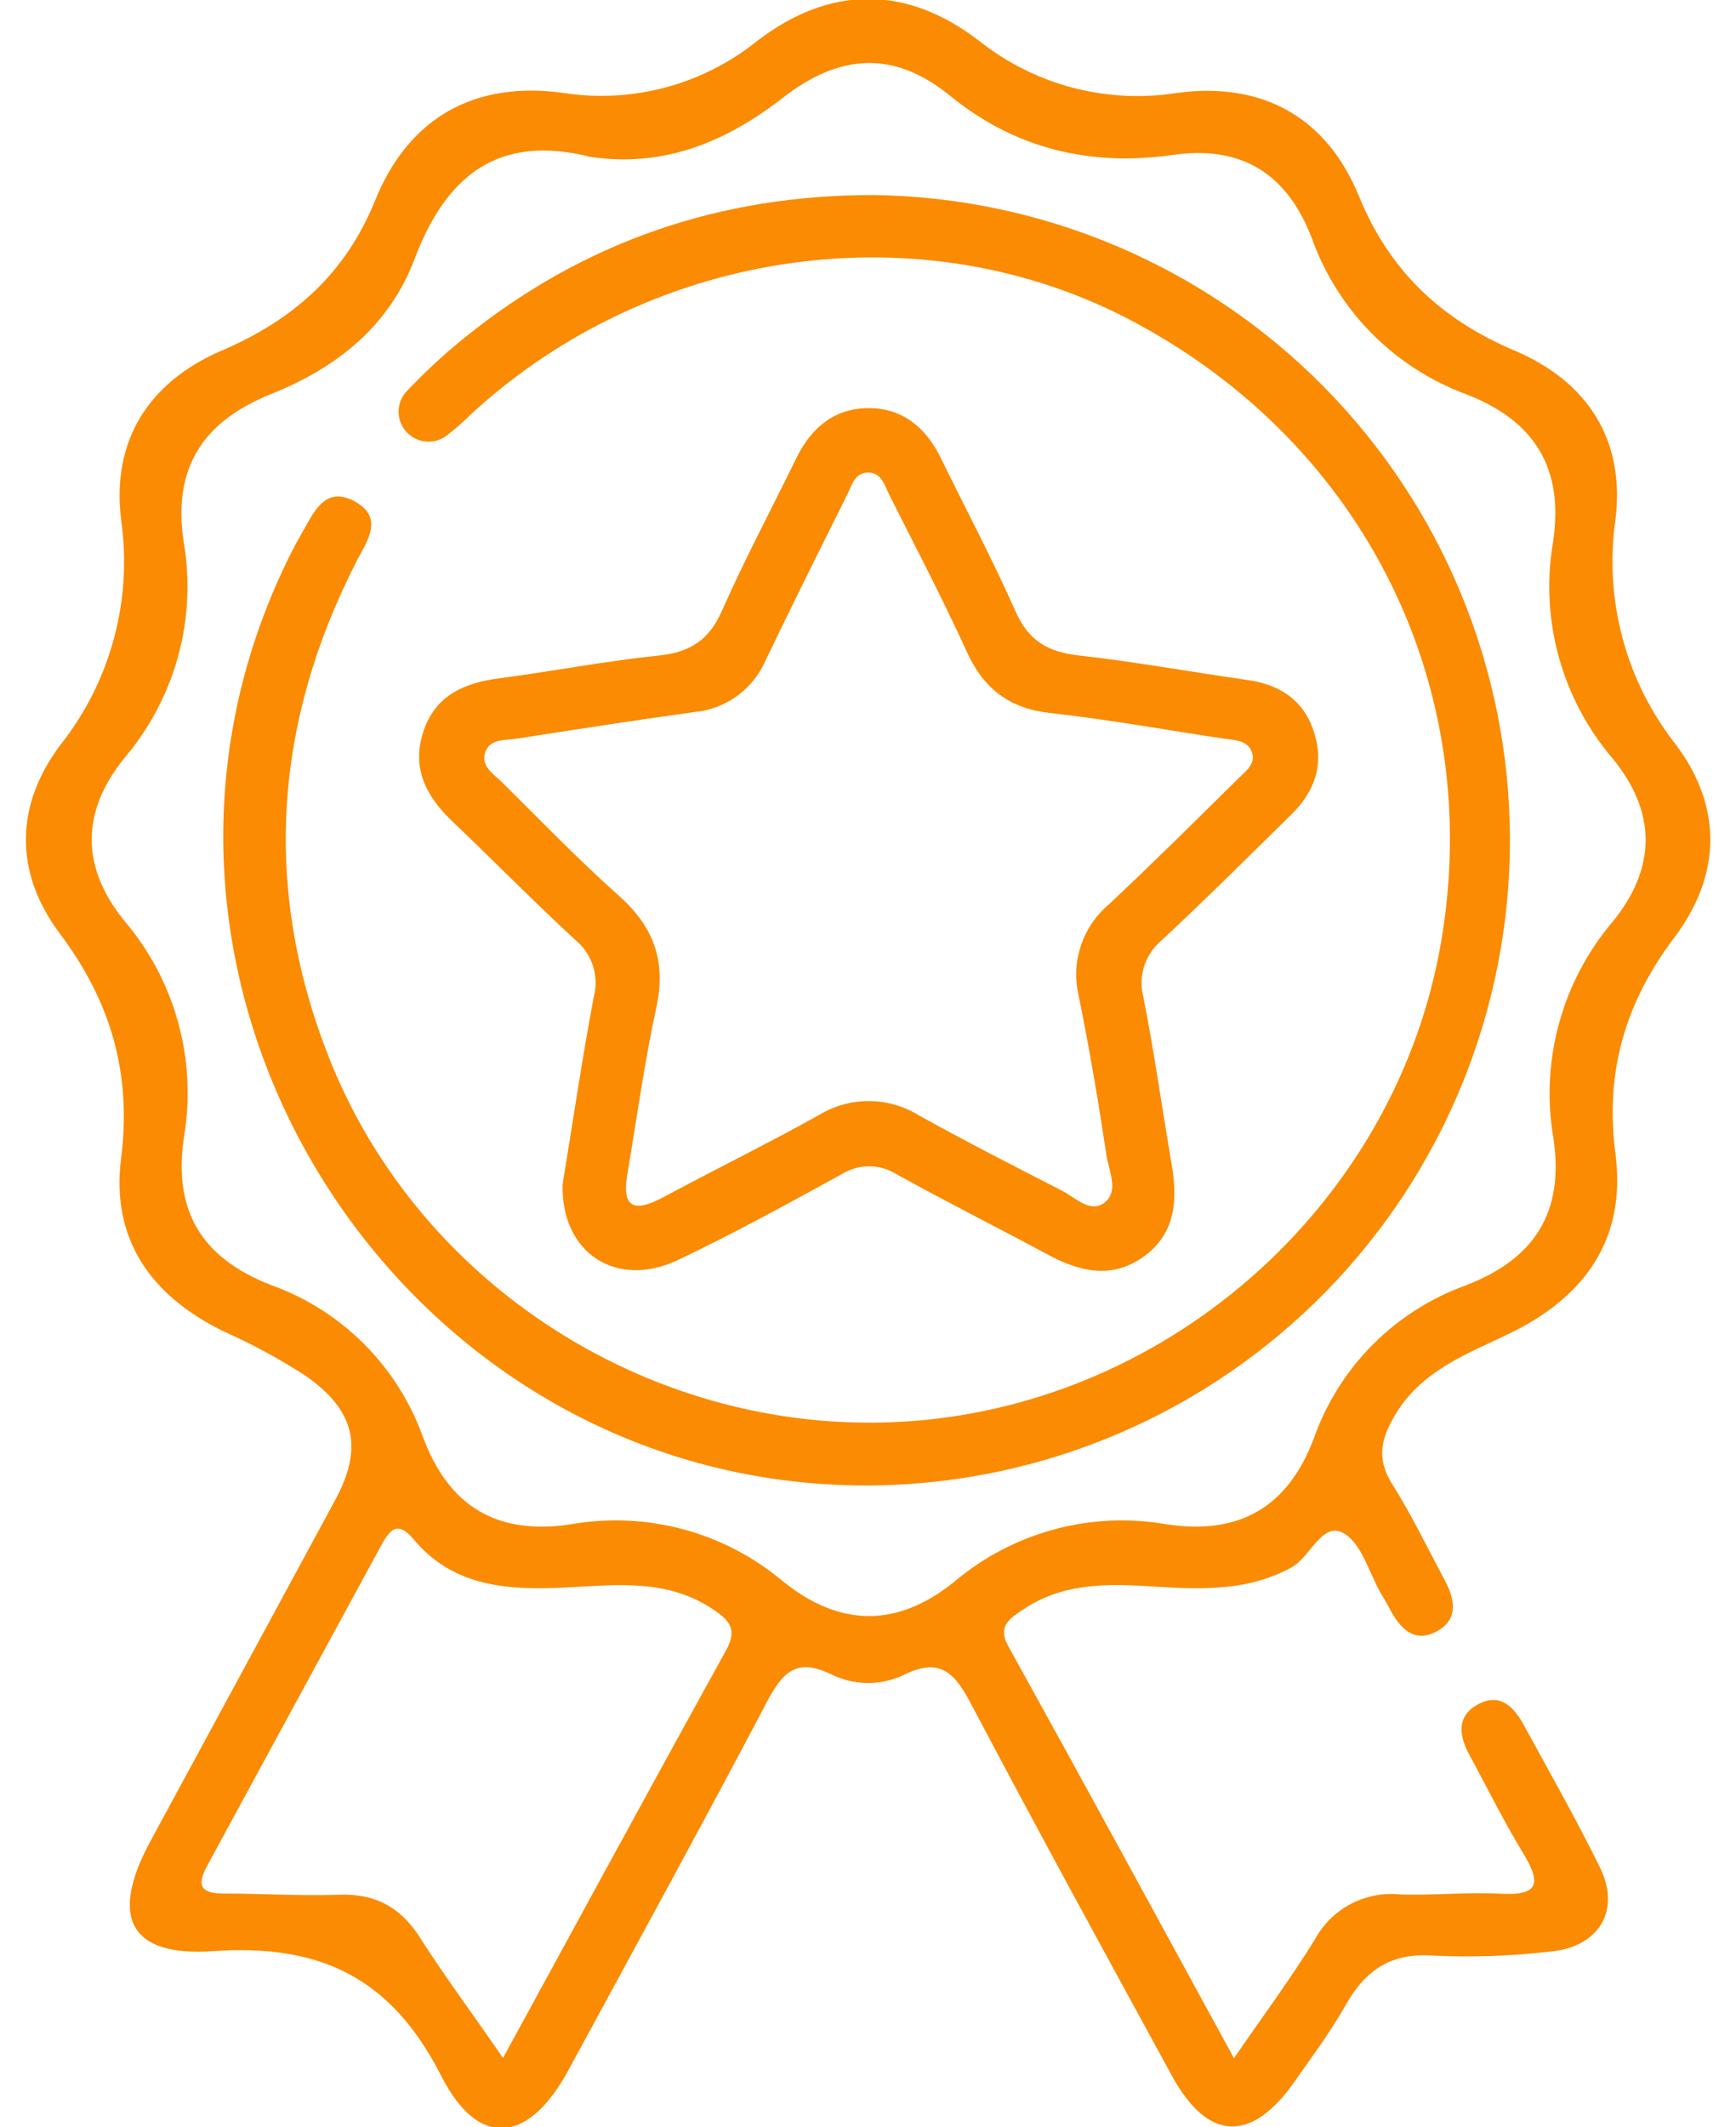 <svg width="49" height="60" viewBox="0 0 49 60" fill="none" xmlns="http://www.w3.org/2000/svg">
<path d="M34.83 58.056C35.667 56.838 36.437 55.8 37.115 54.704C37.343 54.283 37.69 53.937 38.112 53.712C38.535 53.486 39.015 53.389 39.492 53.434C40.446 53.473 41.406 53.361 42.361 53.416C43.527 53.481 43.459 53.042 42.977 52.247C42.437 51.357 41.975 50.421 41.477 49.502C41.169 48.939 41.104 48.383 41.756 48.055C42.359 47.749 42.739 48.162 43.008 48.652C43.736 49.988 44.49 51.31 45.16 52.675C45.76 53.893 45.126 54.934 43.736 55.049C42.656 55.174 41.567 55.212 40.48 55.163C39.273 55.067 38.542 55.562 37.979 56.562C37.553 57.316 37.029 58.017 36.531 58.727C35.318 60.451 34.089 60.399 33.082 58.557C31.186 55.088 29.286 51.618 27.442 48.123C26.986 47.254 26.592 46.706 25.506 47.246C25.188 47.397 24.839 47.473 24.486 47.471C24.133 47.468 23.786 47.386 23.469 47.23C22.446 46.73 22.066 47.207 21.622 48.052C19.796 51.514 17.918 54.942 16.052 58.377C14.926 60.464 13.509 60.631 12.45 58.547C11.041 55.776 9.027 54.824 6.017 55.035C3.638 55.203 3.093 54.057 4.246 51.934C5.985 48.725 7.724 45.516 9.463 42.308C10.259 40.836 10.032 39.785 8.615 38.799C7.884 38.328 7.119 37.914 6.325 37.56C4.274 36.561 3.124 34.972 3.419 32.663C3.721 30.274 3.126 28.247 1.689 26.332C0.4 24.618 0.416 22.716 1.71 21.005C2.41 20.12 2.922 19.101 3.216 18.011C3.51 16.921 3.579 15.783 3.419 14.666C3.142 12.422 4.201 10.771 6.262 9.887C8.276 9.023 9.75 7.729 10.59 5.65C11.542 3.303 13.412 2.275 15.906 2.622C16.872 2.771 17.858 2.716 18.802 2.462C19.745 2.208 20.625 1.759 21.385 1.145C23.433 -0.42 25.585 -0.42 27.627 1.145C28.408 1.767 29.311 2.22 30.276 2.474C31.242 2.727 32.25 2.777 33.236 2.619C35.618 2.306 37.436 3.284 38.359 5.538C39.22 7.641 40.679 9.013 42.75 9.889C44.821 10.766 45.88 12.425 45.596 14.666C45.438 15.783 45.507 16.92 45.8 18.009C46.093 19.098 46.604 20.116 47.302 21.003C48.63 22.771 48.58 24.691 47.26 26.444C45.878 28.27 45.296 30.232 45.596 32.533C45.914 34.949 44.735 36.592 42.578 37.628C41.378 38.204 40.097 38.671 39.356 39.947C38.967 40.617 38.86 41.165 39.293 41.856C39.846 42.738 40.303 43.682 40.793 44.601C41.093 45.162 41.153 45.733 40.493 46.046C39.896 46.33 39.523 45.921 39.249 45.425C39.166 45.274 39.087 45.117 38.988 44.966C38.641 44.366 38.427 43.51 37.906 43.236C37.306 42.923 36.99 43.922 36.445 44.217C35.14 44.927 33.752 44.822 32.367 44.739C31.133 44.666 29.933 44.676 28.856 45.415C28.467 45.675 28.157 45.884 28.462 46.437C30.57 50.241 32.644 54.052 34.83 58.056ZM16.663 4.424C14.054 3.767 12.586 4.969 11.706 7.294C10.986 9.206 9.497 10.377 7.655 11.113C5.746 11.877 4.864 13.182 5.185 15.287C5.368 16.358 5.315 17.456 5.029 18.505C4.743 19.553 4.232 20.527 3.531 21.357C2.281 22.886 2.271 24.456 3.518 25.983C4.224 26.814 4.74 27.79 5.029 28.841C5.318 29.893 5.374 30.996 5.193 32.071C4.882 34.158 5.688 35.481 7.645 36.245C8.632 36.597 9.529 37.164 10.271 37.905C11.013 38.646 11.582 39.542 11.936 40.529C12.664 42.488 14.023 43.312 16.11 42.996C17.163 42.811 18.244 42.858 19.277 43.134C20.309 43.41 21.269 43.909 22.089 44.596C23.696 45.9 25.329 45.921 26.944 44.609C27.762 43.92 28.72 43.419 29.752 43.14C30.784 42.861 31.864 42.811 32.918 42.994C34.979 43.309 36.359 42.516 37.092 40.55C37.444 39.562 38.011 38.665 38.752 37.922C39.493 37.18 40.389 36.611 41.375 36.255C43.319 35.507 44.159 34.19 43.846 32.102C43.662 31.027 43.716 29.924 44.004 28.871C44.291 27.819 44.805 26.842 45.51 26.009C46.752 24.49 46.773 22.92 45.51 21.386C44.803 20.555 44.286 19.578 43.997 18.526C43.707 17.474 43.652 16.371 43.835 15.295C44.153 13.208 43.313 11.864 41.386 11.121C40.382 10.751 39.472 10.165 38.719 9.405C37.967 8.645 37.39 7.729 37.029 6.723C36.33 4.896 35.041 4.08 33.064 4.375C30.755 4.696 28.647 4.192 26.821 2.705C25.225 1.401 23.691 1.518 22.094 2.76C20.498 4.002 18.734 4.735 16.663 4.424ZM14.198 58.049C16.371 54.07 18.421 50.298 20.498 46.542C20.808 45.975 20.613 45.722 20.143 45.404C18.839 44.523 17.406 44.705 15.969 44.778C14.37 44.856 12.81 44.778 11.68 43.424C11.213 42.863 10.997 43.163 10.757 43.596C9.119 46.61 7.482 49.621 5.847 52.628C5.539 53.194 5.678 53.41 6.312 53.41C7.397 53.41 8.485 53.483 9.567 53.444C10.65 53.405 11.365 53.841 11.915 54.749C12.588 55.792 13.337 56.802 14.198 58.049Z" fill="#FA8B02"/>
<path d="M24.674 5.502C29.448 5.569 34.005 7.509 37.361 10.905C40.718 14.3 42.606 18.878 42.619 23.652C42.632 28.427 40.768 33.015 37.429 36.428C34.09 39.841 29.544 41.806 24.771 41.898C11.466 42.13 2.336 28.004 8.023 15.994C8.172 15.678 8.328 15.368 8.503 15.068C8.847 14.473 9.168 13.654 10.047 14.163C10.846 14.624 10.345 15.29 10.047 15.864C7.752 20.366 7.407 24.994 9.244 29.724C11.853 36.48 18.896 40.776 26.14 40.049C33.385 39.321 39.445 33.71 40.673 26.59C41.907 19.43 38.55 12.6 32.065 9.112C26.101 5.89 18.424 6.95 13.282 11.695C13.067 11.91 12.838 12.11 12.596 12.295C12.428 12.418 12.221 12.475 12.014 12.454C11.807 12.434 11.615 12.338 11.474 12.185C11.333 12.032 11.254 11.833 11.251 11.625C11.248 11.417 11.322 11.215 11.459 11.058C11.964 10.521 12.505 10.018 13.079 9.553C16.47 6.803 20.344 5.494 24.674 5.502Z" fill="#FA8B02"/>
<path d="M15.88 33.407C16.157 31.724 16.42 29.919 16.759 28.124C16.836 27.834 16.828 27.527 16.736 27.241C16.643 26.956 16.47 26.702 16.238 26.512C15.056 25.422 13.929 24.274 12.765 23.165C12.014 22.45 11.602 21.642 11.962 20.598C12.309 19.604 13.11 19.262 14.08 19.135C15.585 18.936 17.083 18.649 18.593 18.49C19.465 18.399 20.007 18.065 20.372 17.241C21.022 15.772 21.779 14.353 22.485 12.908C22.903 12.057 23.563 11.512 24.518 11.512C25.473 11.512 26.133 12.057 26.55 12.91C27.257 14.353 28.016 15.78 28.663 17.243C29.028 18.073 29.579 18.391 30.445 18.488C32.039 18.665 33.622 18.955 35.213 19.181C36.105 19.307 36.779 19.732 37.071 20.601C37.392 21.521 37.126 22.315 36.447 22.977C35.237 24.164 34.037 25.361 32.795 26.517C32.563 26.707 32.39 26.961 32.297 27.247C32.205 27.532 32.196 27.839 32.273 28.129C32.576 29.663 32.795 31.215 33.056 32.755C33.241 33.798 33.218 34.771 32.273 35.452C31.371 36.089 30.468 35.869 29.573 35.387C28.157 34.625 26.72 33.905 25.313 33.125C25.079 32.977 24.808 32.898 24.531 32.898C24.254 32.898 23.982 32.977 23.748 33.125C22.227 33.96 20.701 34.797 19.131 35.543C17.396 36.36 15.833 35.345 15.88 33.407ZM17.706 33.128C17.537 34.14 17.967 34.171 18.719 33.772C20.174 32.989 21.656 32.264 23.099 31.461C23.525 31.197 24.016 31.058 24.518 31.058C25.019 31.058 25.51 31.197 25.937 31.461C27.265 32.199 28.619 32.89 29.973 33.584C30.346 33.775 30.755 34.215 31.152 33.939C31.603 33.621 31.3 33.044 31.233 32.598C31.006 31.095 30.753 29.595 30.45 28.103C30.337 27.637 30.355 27.149 30.503 26.694C30.651 26.238 30.922 25.831 31.287 25.521C32.524 24.362 33.721 23.173 34.94 21.97C35.153 21.762 35.461 21.542 35.333 21.209C35.206 20.875 34.861 20.88 34.551 20.835C32.92 20.593 31.293 20.293 29.654 20.113C28.485 19.985 27.763 19.429 27.283 18.373C26.599 16.87 25.83 15.409 25.092 13.938C24.961 13.677 24.88 13.325 24.5 13.33C24.119 13.335 24.046 13.685 23.915 13.948C23.133 15.514 22.363 17.061 21.609 18.626C21.436 19.026 21.16 19.373 20.807 19.629C20.454 19.886 20.04 20.043 19.605 20.084C17.933 20.314 16.261 20.575 14.586 20.835C14.245 20.885 13.819 20.835 13.692 21.229C13.564 21.623 13.953 21.842 14.185 22.08C15.267 23.149 16.324 24.248 17.459 25.257C18.434 26.123 18.81 27.083 18.531 28.388C18.192 29.948 17.975 31.544 17.706 33.128Z" fill="#FA8B02"/>
</svg>
